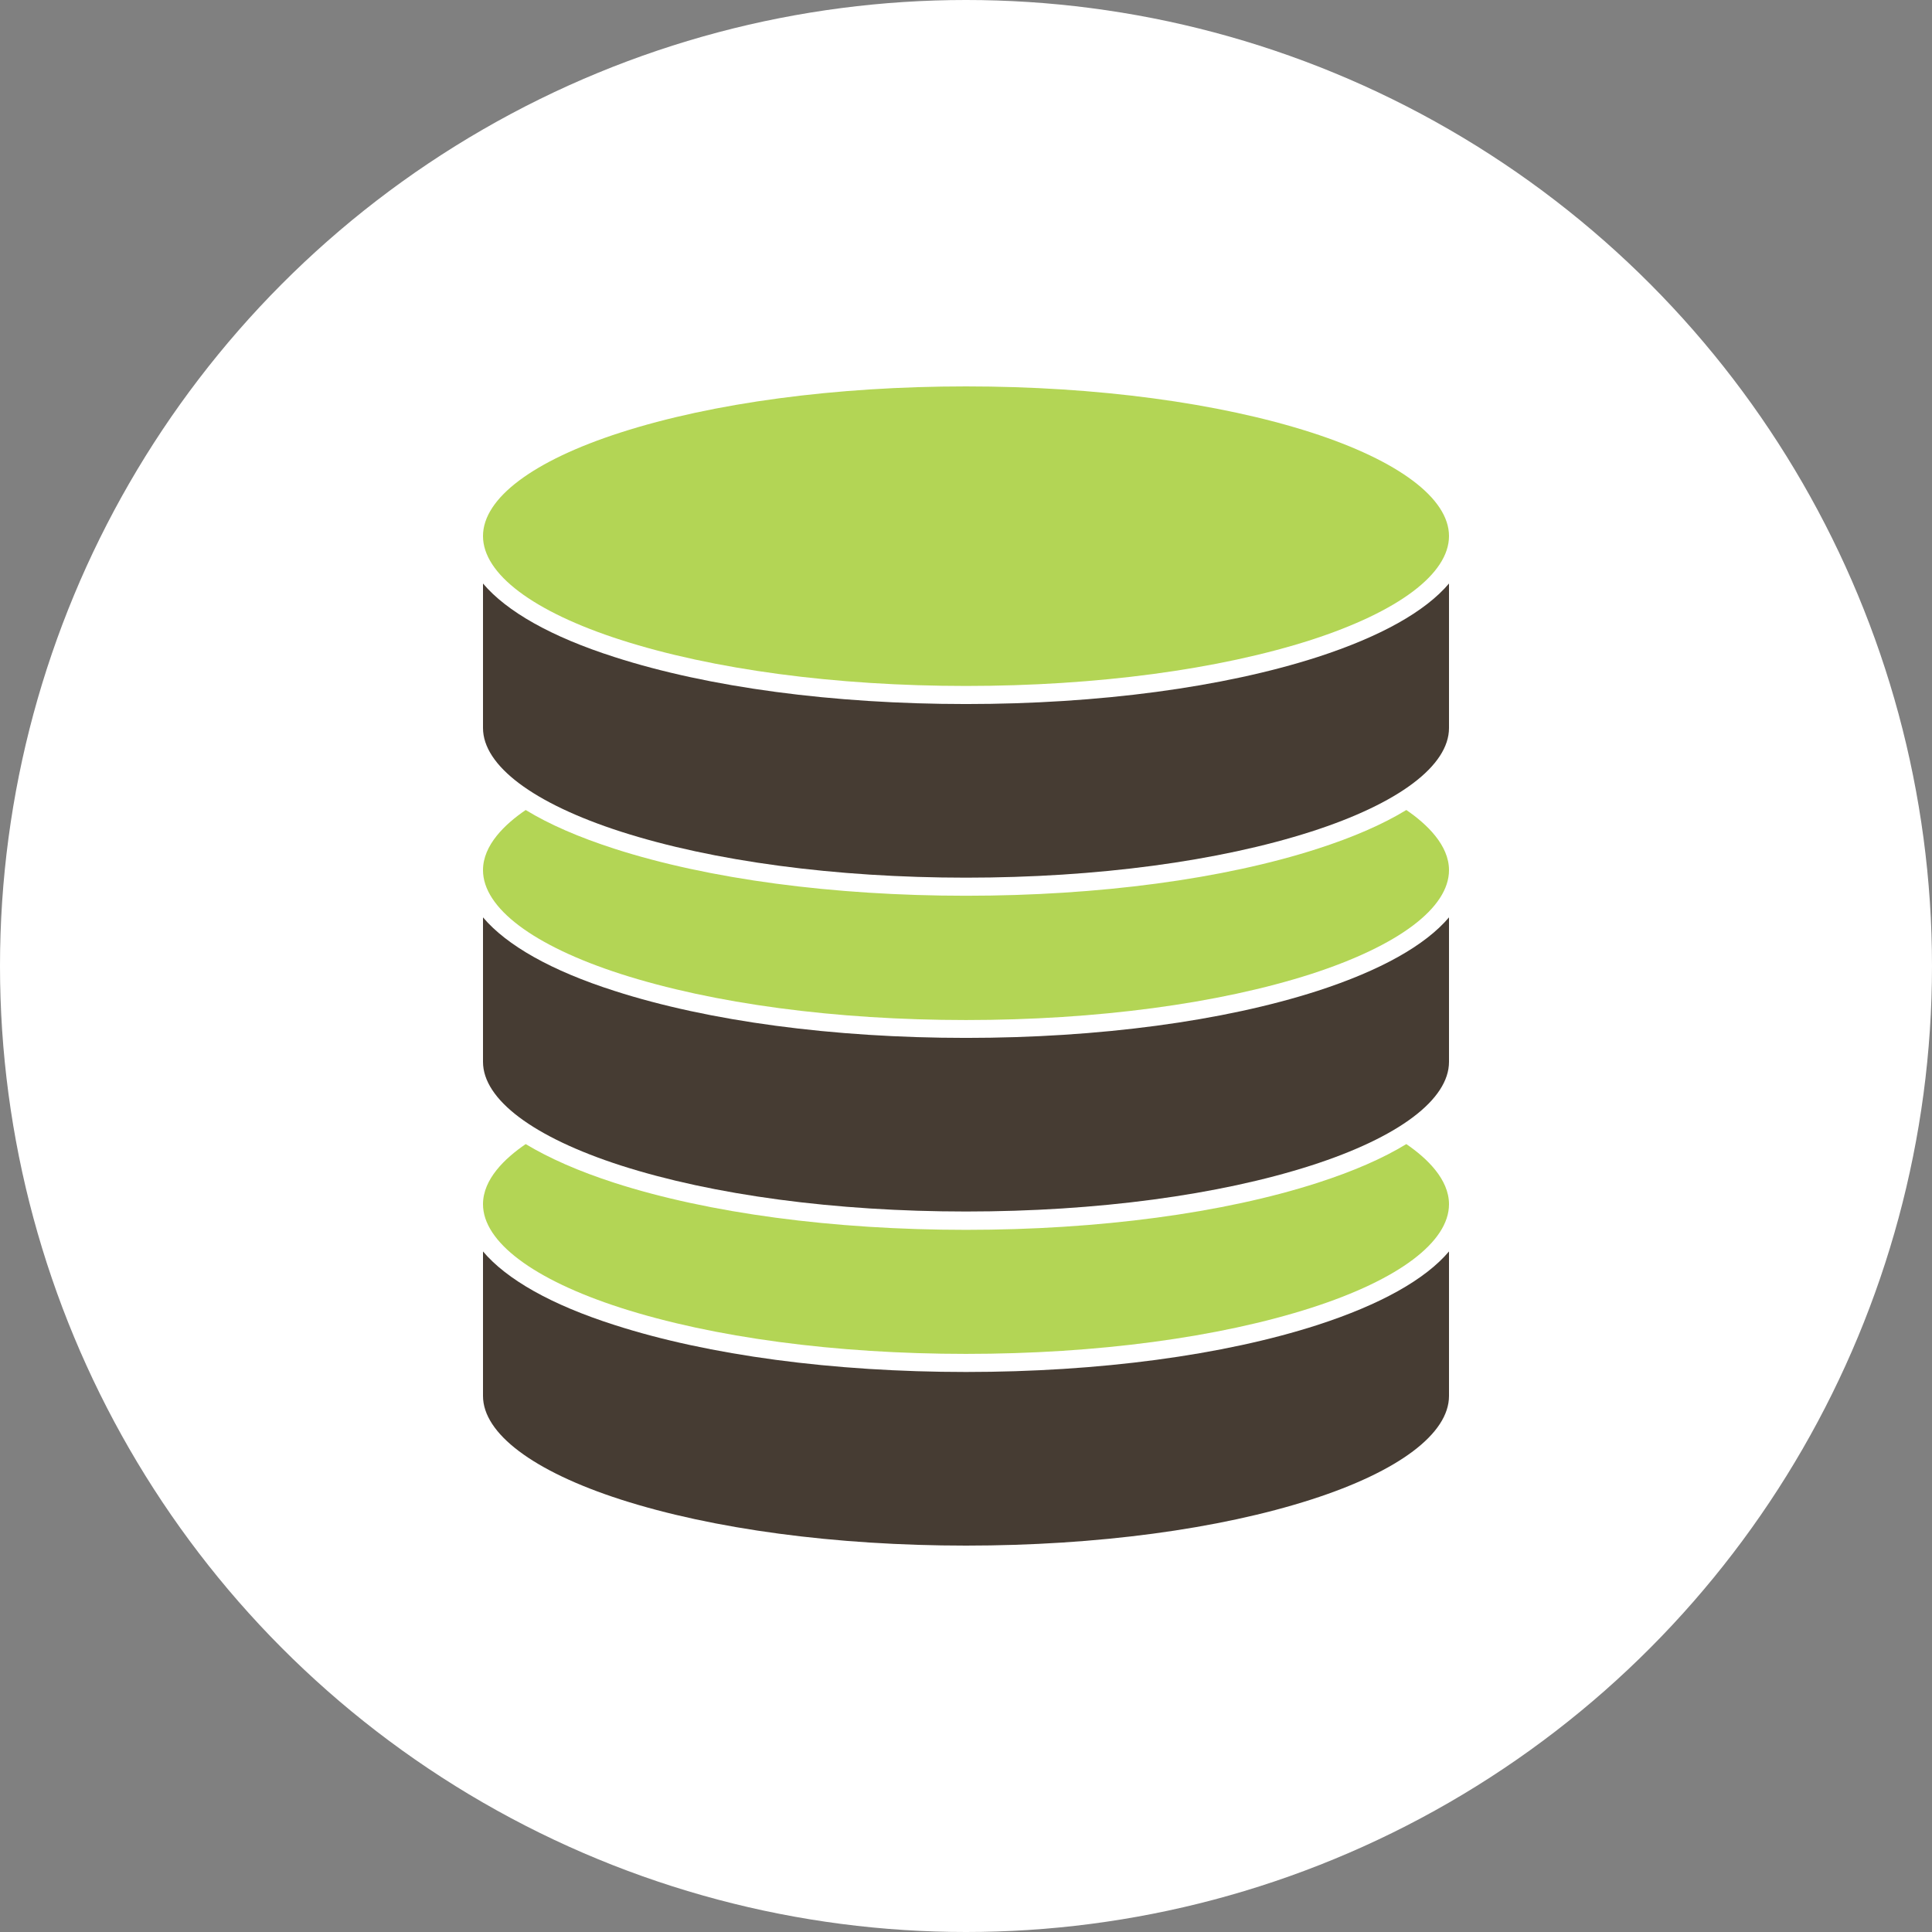 <svg width="122" height="122" viewBox="0 0 122 122" fill="none" xmlns="http://www.w3.org/2000/svg">
<rect x="0" y="0" width="122" height="122" fill="#808080" stroke="none"/>
<circle cx="61" cy="61" r="61" fill="white"/>
<g clip-path="url(#clip0_94_252)">
<path d="M39.202 27.308C45.017 25.439 52.752 24.4 61 24.4C69.248 24.4 76.983 25.439 82.798 27.308C88.321 29.088 91.5 31.477 91.5 33.85C91.5 36.224 88.336 38.613 82.798 40.408C76.983 42.277 69.248 43.316 61 43.316C52.752 43.316 45.017 42.277 39.202 40.408C33.664 38.627 30.5 36.239 30.5 33.85C30.5 31.462 33.664 29.088 39.202 27.308Z" fill="#B3D555"/>
<path d="M91.5 88.15C91.5 90.523 88.336 92.912 82.798 94.692C76.983 96.561 69.248 97.6 61 97.6C52.752 97.6 45.017 96.561 39.202 94.692C33.679 92.912 30.5 90.523 30.5 88.15V79.025C31.994 80.791 34.807 82.393 38.806 83.669C44.739 85.583 52.621 86.636 61 86.636C69.379 86.636 77.261 85.583 83.194 83.669C87.178 82.378 90.006 80.791 91.5 79.025V88.15Z" fill="#463C33"/>
<path d="M91.5 76.043C91.5 78.417 88.336 80.806 82.798 82.586C76.983 84.455 69.248 85.494 61 85.494C52.752 85.494 45.017 84.455 39.202 82.586C33.679 80.806 30.5 78.417 30.5 76.043C30.5 74.456 31.892 73.136 33.196 72.246C34.675 73.136 36.55 73.966 38.806 74.694C44.739 76.607 52.621 77.661 61 77.661C69.379 77.661 77.261 76.607 83.194 74.694C85.45 73.966 87.325 73.15 88.805 72.246C90.108 73.136 91.5 74.471 91.5 76.043Z" fill="#B3D555"/>
<path d="M91.5 67.053C91.5 69.427 88.336 71.815 82.798 73.596C76.983 75.465 69.248 76.503 61 76.503C52.752 76.503 45.017 75.465 39.202 73.596C33.679 71.815 30.5 69.427 30.5 67.053V57.929C31.994 59.694 34.807 61.297 38.806 62.573C44.739 64.486 52.621 65.54 61 65.54C69.379 65.54 77.261 64.486 83.194 62.573C87.178 61.282 90.006 59.694 91.5 57.929V67.053Z" fill="#463C33"/>
<path d="M91.5 54.947C91.5 57.321 88.336 59.709 82.798 61.504C76.983 63.374 69.248 64.412 61 64.412C52.752 64.412 45.017 63.374 39.202 61.504C33.679 59.724 30.5 57.336 30.5 54.947C30.5 53.359 31.892 52.039 33.196 51.149C34.675 52.054 36.55 52.87 38.806 53.597C44.739 55.511 52.621 56.564 61 56.564C69.379 56.564 77.261 55.511 83.194 53.597C85.45 52.87 87.325 52.054 88.805 51.149C90.108 52.039 91.5 53.374 91.5 54.947Z" fill="#B3D555"/>
<path d="M82.798 52.514C76.983 54.383 69.248 55.422 61 55.422C52.752 55.422 45.017 54.383 39.202 52.514C33.679 50.734 30.5 48.345 30.5 45.971V36.847C31.994 38.613 34.807 40.215 38.806 41.491C44.739 43.405 52.621 44.458 61 44.458C69.379 44.458 77.261 43.405 83.194 41.491C87.178 40.2 90.006 38.613 91.5 36.847V45.971C91.5 48.345 88.336 50.734 82.798 52.514Z" fill="#463C33"/>
</g>
<defs>
<clipPath id="clip0_94_252">
<rect width="61" height="73.2" fill="white" transform="translate(30.5 24.4)"/>
</clipPath>
</defs>
</svg>
